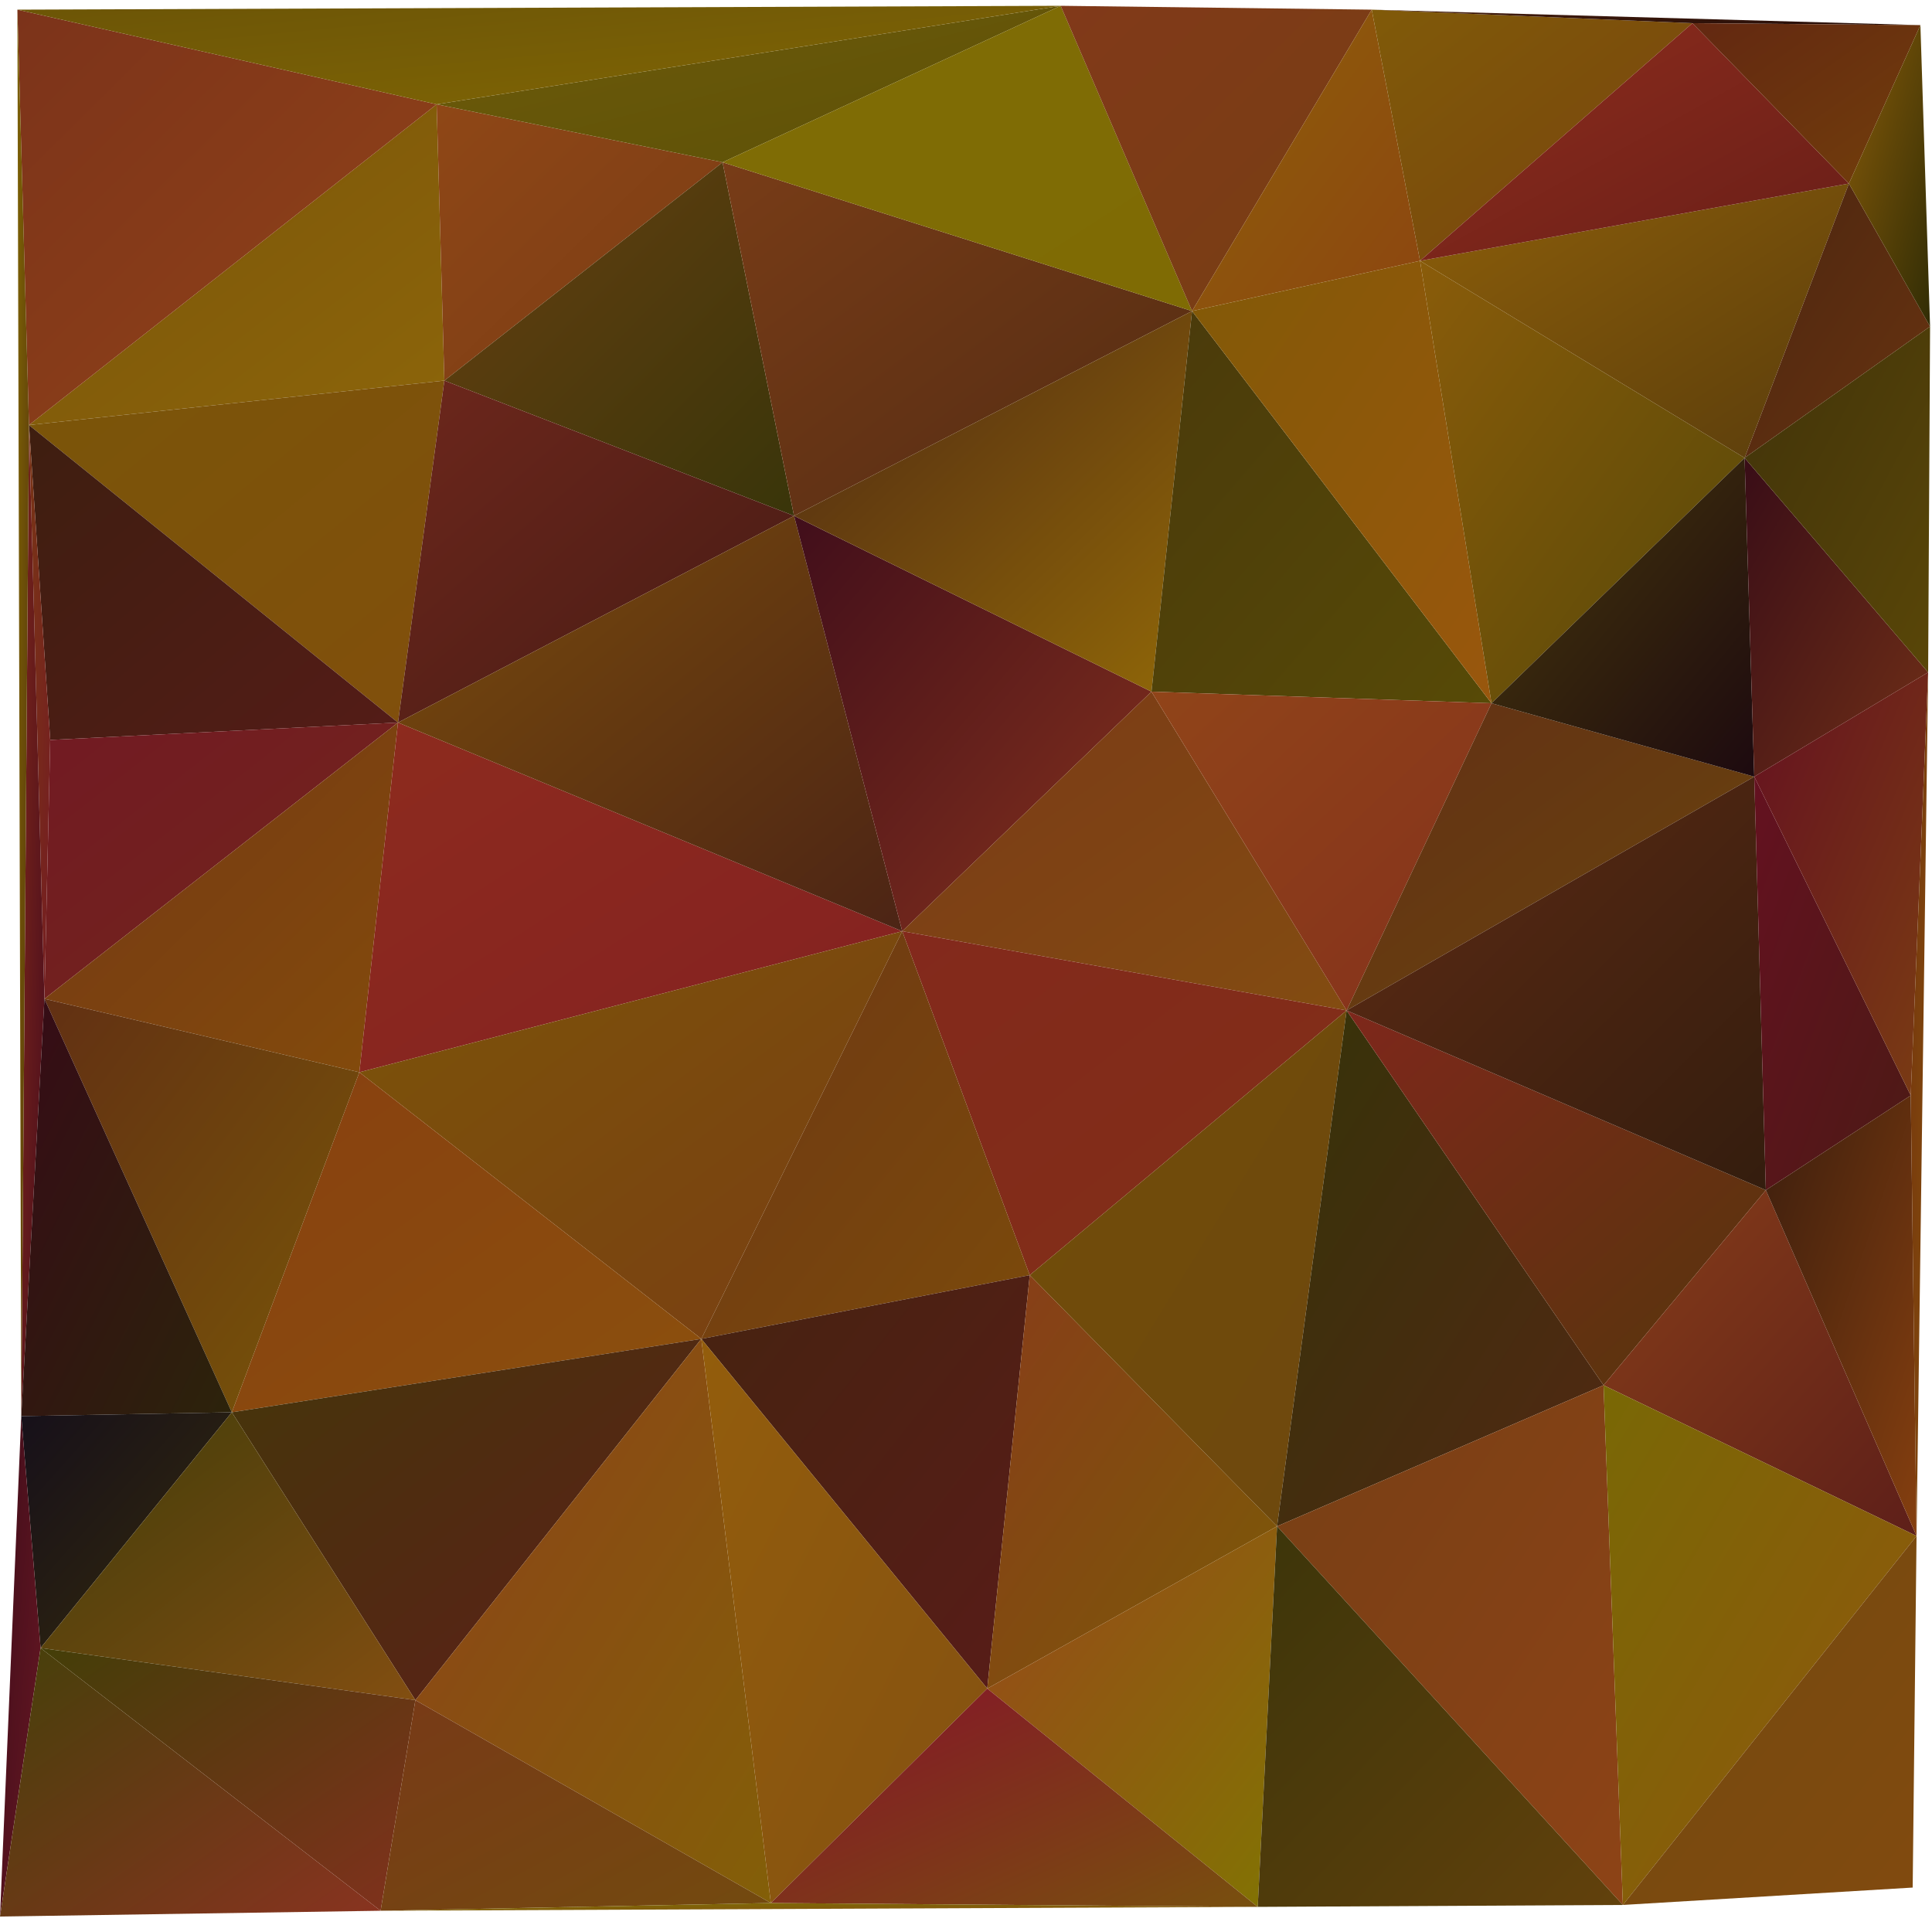 <?xml version="1.0" encoding="utf-8"?>
<!-- Generator: Adobe Illustrator 21.1.0, SVG Export Plug-In . SVG Version: 6.00 Build 0)  -->
<svg version="1.1" id="Layer_1" xmlns="http://www.w3.org/2000/svg" xmlns:xlink="http://www.w3.org/1999/xlink" x="0px" y="0px"
	 viewBox="0 0 1000 1000" enable-background="new 0 0 1000 1000" xml:space="preserve">
<linearGradient id="triangle36_71_" gradientUnits="userSpaceOnUse" x1="104.01" y1="807.667" x2="105.01" y2="806.667" gradientTransform="matrix(215 0 0 -166 -22348.045 134127.547)">
	<stop  offset="0" style="stop-color:#7A5409"/>
	<stop  offset="1" style="stop-color:#8C650A"/>
</linearGradient>
<polygon id="triangle36" fill="url(#triangle36_71_)" points="15,220 230,197 226,54 "/>
<linearGradient id="triangle36_72_" gradientUnits="userSpaceOnUse" x1="103.969" y1="807.355" x2="104.969" y2="806.355" gradientTransform="matrix(217 0 0 -215 -22563.055 173597.062)">
	<stop  offset="0" style="stop-color:#7C331A"/>
	<stop  offset="1" style="stop-color:#924418"/>
</linearGradient>
<polygon id="triangle36_1_" fill="url(#triangle36_72_)" points="9,5 15,220 226,54 "/>
<linearGradient id="triangle36_73_" gradientUnits="userSpaceOnUse" x1="103.749" y1="807.814" x2="104.749" y2="806.814" gradientTransform="matrix(148 0 0 -143 -15135.537 115578.039)">
	<stop  offset="0" style="stop-color:#8F4716"/>
	<stop  offset="1" style="stop-color:#7A3C15"/>
</linearGradient>
<polygon id="triangle36_2_" fill="url(#triangle36_73_)" points="226,54 230,197 374,84 "/>
<linearGradient id="triangle36_74_" gradientUnits="userSpaceOnUse" x1="103.968" y1="807.607" x2="104.968" y2="806.607" gradientTransform="matrix(181 0 0 -183 -18580.039 147868.047)">
	<stop  offset="0" style="stop-color:#674010"/>
	<stop  offset="1" style="stop-color:#39350A"/>
</linearGradient>
<polygon id="triangle36_3_" fill="url(#triangle36_74_)" points="230,197 374,84 411,267 "/>
<linearGradient id="triangle36_75_" gradientUnits="userSpaceOnUse" x1="104.232" y1="807.817" x2="105.232" y2="806.817" gradientTransform="matrix(215 0 0 -177 -22348.045 143142.047)">
	<stop  offset="0" style="stop-color:#7A5509"/>
	<stop  offset="1" style="stop-color:#814F0C"/>
</linearGradient>
<polygon id="triangle36_4_" fill="url(#triangle36_75_)" points="15,220 230,197 206,374 "/>
<linearGradient id="triangle36_76_" gradientUnits="userSpaceOnUse" x1="103.892" y1="807.5" x2="104.892" y2="806.5" gradientTransform="matrix(205 0 0 -177 -21112.043 143142.047)">
	<stop  offset="0" style="stop-color:#6D271C"/>
	<stop  offset="1" style="stop-color:#461B14"/>
</linearGradient>
<polygon id="triangle36_5_" fill="url(#triangle36_76_)" points="230,197 411,267 206,374 "/>
<linearGradient id="triangle36_77_" gradientUnits="userSpaceOnUse" x1="103.731" y1="807.472" x2="104.731" y2="806.472" gradientTransform="matrix(191 0 0 -163 -19840.043 131874.047)">
	<stop  offset="0" style="stop-color:#3E1E10"/>
	<stop  offset="1" style="stop-color:#541C17"/>
</linearGradient>
<polygon id="triangle36_6_" fill="url(#triangle36_77_)" points="15,220 206,374 26,383 "/>
<linearGradient id="triangle36_78_" gradientUnits="userSpaceOnUse" x1="95.045" y1="807.2" x2="96.045" y2="806.2" gradientTransform="matrix(11 0 0 -297 -1030 239945.172)">
	<stop  offset="0" style="stop-color:#793615"/>
	<stop  offset="1" style="stop-color:#751C22"/>
</linearGradient>
<polygon id="triangle36_7_" fill="url(#triangle36_78_)" points="15,220 26,383 23,517 "/>
<linearGradient id="triangle36_79_" gradientUnits="userSpaceOnUse" x1="103.93" y1="807.86" x2="104.93" y2="806.86" gradientTransform="matrix(183 0 0 -143 -18996.041 115898.039)">
	<stop  offset="0" style="stop-color:#721A23"/>
	<stop  offset="1" style="stop-color:#73261B"/>
</linearGradient>
<polygon id="triangle36_8_" fill="url(#triangle36_79_)" points="26,383 206,374 23,517 "/>
<linearGradient id="triangle36_80_" gradientUnits="userSpaceOnUse" x1="103.982" y1="807.627" x2="104.982" y2="806.627" gradientTransform="matrix(183 0 0 -181 -18996.041 146545.047)">
	<stop  offset="0" style="stop-color:#743815"/>
	<stop  offset="1" style="stop-color:#834B0B"/>
</linearGradient>
<polygon id="triangle36_9_" fill="url(#triangle36_80_)" points="23,517 206,374 186,555 "/>
<linearGradient id="triangle36_81_" gradientUnits="userSpaceOnUse" x1="103.979" y1="807.426" x2="104.979" y2="806.426" gradientTransform="matrix(281 0 0 -181 -29074.06 146545.047)">
	<stop  offset="0" style="stop-color:#8D2B1E"/>
	<stop  offset="1" style="stop-color:#842121"/>
</linearGradient>
<polygon id="triangle36_10_" fill="url(#triangle36_81_)" points="186,555 206,374 467,482 "/>
<linearGradient id="triangle36_82_" gradientUnits="userSpaceOnUse" x1="104.172" y1="807.477" x2="105.172" y2="806.477" gradientTransform="matrix(261 0 0 -215 -26964.06 173859.062)">
	<stop  offset="0" style="stop-color:#794B0C"/>
	<stop  offset="1" style="stop-color:#4C2415"/>
</linearGradient>
<polygon id="triangle36_11_" fill="url(#triangle36_82_)" points="206,374 411,267 467,482 "/>
<linearGradient id="triangle36_83_" gradientUnits="userSpaceOnUse" x1="103.905" y1="807.375" x2="104.905" y2="806.375" gradientTransform="matrix(185 0 0 -215 -18817.041 173859.062)">
	<stop  offset="0" style="stop-color:#410E1B"/>
	<stop  offset="1" style="stop-color:#86321C"/>
</linearGradient>
<polygon id="triangle36_12_" fill="url(#triangle36_83_)" points="411,267 467,482 596,358 "/>
<linearGradient id="triangle36_84_" gradientUnits="userSpaceOnUse" x1="104.003" y1="807.496" x2="105.003" y2="806.496" gradientTransform="matrix(243 0 0 -183 -24915.059 147868.047)">
	<stop  offset="0" style="stop-color:#783C17"/>
	<stop  offset="1" style="stop-color:#532C13"/>
</linearGradient>
<polygon id="triangle36_13_" fill="url(#triangle36_84_)" points="374,84 411,267 617,161 "/>
<linearGradient id="triangle36_85_" gradientUnits="userSpaceOnUse" x1="104.109" y1="807.603" x2="105.109" y2="806.603" gradientTransform="matrix(206 0 0 -197 -21011.543 159236.062)">
	<stop  offset="0" style="stop-color:#4E2813"/>
	<stop  offset="1" style="stop-color:#906708"/>
</linearGradient>
<polygon id="triangle36_14_" fill="url(#triangle36_85_)" points="411,267 596,358 617,161 "/>
<linearGradient id="triangle36_86_" gradientUnits="userSpaceOnUse" x1="104.27" y1="808.994" x2="105.27" y2="807.994" gradientTransform="matrix(323 0 0 -81 -33423.172 65524.02)">
	<stop  offset="0" style="stop-color:#6D5A0A"/>
	<stop  offset="1" style="stop-color:#5D5107"/>
</linearGradient>
<polygon id="triangle36_15_" fill="url(#triangle36_86_)" points="226,54 374,84 549,3 "/>
<linearGradient id="triangle36_87_" gradientUnits="userSpaceOnUse" x1="104.122" y1="807.783" x2="105.122" y2="806.783" gradientTransform="matrix(243 0 0 -158 -24915.059 127624.539)">
	<stop  offset="0" style="stop-color:#7F6D06"/>
	<stop  offset="1" style="stop-color:#7F6B04"/>
</linearGradient>
<polygon id="triangle36_16_" fill="url(#triangle36_87_)" points="374,84 617,161 549,3 "/>
<linearGradient id="triangle36_88_" gradientUnits="userSpaceOnUse" x1="104.407" y1="810.414" x2="105.407" y2="809.414" gradientTransform="matrix(540 0 0 -51 -56316.621 41329.016)">
	<stop  offset="0" style="stop-color:#6C5506"/>
	<stop  offset="1" style="stop-color:#816605"/>
</linearGradient>
<polygon id="triangle36_17_" fill="url(#triangle36_88_)" points="9,5 226,54 549,3 "/>
<linearGradient id="triangle36_89_" gradientUnits="userSpaceOnUse" x1="103.954" y1="807.834" x2="104.954" y2="806.834" gradientTransform="matrix(161 0 0 -158 -16171.038 127624.539)">
	<stop  offset="0" style="stop-color:#813919"/>
	<stop  offset="1" style="stop-color:#773F13"/>
</linearGradient>
<polygon id="triangle36_18_" fill="url(#triangle36_89_)" points="549,3 617,161 710,5 "/>
<linearGradient id="triangle36_90_" gradientUnits="userSpaceOnUse" x1="103.562" y1="807.694" x2="104.562" y2="806.694" gradientTransform="matrix(118 0 0 -156 -11609.523 126013.539)">
	<stop  offset="0" style="stop-color:#8D5F09"/>
	<stop  offset="1" style="stop-color:#8D4610"/>
</linearGradient>
<polygon id="triangle36_19_" fill="url(#triangle36_90_)" points="617,161 710,5 735,135 "/>
<linearGradient id="triangle36_91_" gradientUnits="userSpaceOnUse" x1="103.694" y1="807.246" x2="104.694" y2="806.246" gradientTransform="matrix(176 0 0 -203 -17691.539 164075.062)">
	<stop  offset="0" style="stop-color:#4A3A0B"/>
	<stop  offset="1" style="stop-color:#574A07"/>
</linearGradient>
<polygon id="triangle36_20_" fill="url(#triangle36_91_)" points="596,358 617,161 772,364 "/>
<linearGradient id="triangle36_92_" gradientUnits="userSpaceOnUse" x1="103.989" y1="807.511" x2="104.989" y2="806.511" gradientTransform="matrix(155 0 0 -229 -15476.037 185018.062)">
	<stop  offset="0" style="stop-color:#825907"/>
	<stop  offset="1" style="stop-color:#99570D"/>
</linearGradient>
<polygon id="triangle36_21_" fill="url(#triangle36_92_)" points="617,161 735,135 772,364 "/>
<linearGradient id="triangle36_93_" gradientUnits="userSpaceOnUse" x1="103.998" y1="807.631" x2="104.998" y2="806.631" gradientTransform="matrix(230 0 0 -165 -23463.557 133625.047)">
	<stop  offset="0" style="stop-color:#7A3A17"/>
	<stop  offset="1" style="stop-color:#834C11"/>
</linearGradient>
<polygon id="triangle36_22_" fill="url(#triangle36_93_)" points="467,482 596,358 697,523 "/>
<linearGradient id="triangle36_94_" gradientUnits="userSpaceOnUse" x1="104.041" y1="807.813" x2="105.041" y2="806.813" gradientTransform="matrix(176 0 0 -165 -17691.539 133625.047)">
	<stop  offset="0" style="stop-color:#904419"/>
	<stop  offset="1" style="stop-color:#85311C"/>
</linearGradient>
<polygon id="triangle36_23_" fill="url(#triangle36_94_)" points="596,358 772,364 697,523 "/>
<linearGradient id="triangle36_95_" gradientUnits="userSpaceOnUse" x1="104.06" y1="807.607" x2="105.06" y2="806.607" gradientTransform="matrix(230 0 0 -178 -23463.557 144233.547)">
	<stop  offset="0" style="stop-color:#83291C"/>
	<stop  offset="1" style="stop-color:#812F17"/>
</linearGradient>
<polygon id="triangle36_24_" fill="url(#triangle36_95_)" points="467,482 697,523 533,660 "/>
<linearGradient id="triangle36_96_" gradientUnits="userSpaceOnUse" x1="104.286" y1="807.579" x2="105.286" y2="806.579" gradientTransform="matrix(281 0 0 -211 -29074.06 170848.062)">
	<stop  offset="0" style="stop-color:#7B5409"/>
	<stop  offset="1" style="stop-color:#7A3E13"/>
</linearGradient>
<polygon id="triangle36_25_" fill="url(#triangle36_96_)" points="186,555 467,482 363,693 "/>
<linearGradient id="triangle36_97_" gradientUnits="userSpaceOnUse" x1="103.788" y1="807.325" x2="104.788" y2="806.325" gradientTransform="matrix(170 0 0 -211 -17297.539 170848.062)">
	<stop  offset="0" style="stop-color:#6E3814"/>
	<stop  offset="1" style="stop-color:#7B4A0B"/>
</linearGradient>
<polygon id="triangle36_26_" fill="url(#triangle36_97_)" points="467,482 533,660 363,693 "/>
<linearGradient id="triangle36_98_" gradientUnits="userSpaceOnUse" x1="103.888" y1="807.423" x2="104.888" y2="806.423" gradientTransform="matrix(243 0 0 -176 -25169.059 142693.547)">
	<stop  offset="0" style="stop-color:#884010"/>
	<stop  offset="1" style="stop-color:#8B500D"/>
</linearGradient>
<polygon id="triangle36_27_" fill="url(#triangle36_98_)" points="186,555 363,693 120,731 "/>
<linearGradient id="triangle36_99_" gradientUnits="userSpaceOnUse" x1="103.963" y1="807.514" x2="104.963" y2="806.514" gradientTransform="matrix(163 0 0 -214 -16906.037 173302.562)">
	<stop  offset="0" style="stop-color:#623013"/>
	<stop  offset="1" style="stop-color:#795608"/>
</linearGradient>
<polygon id="triangle36_28_" fill="url(#triangle36_99_)" points="23,517 186,555 120,731 "/>
<linearGradient id="triangle36_100_" gradientUnits="userSpaceOnUse" x1="95.647" y1="806.735" x2="96.647" y2="805.735" gradientTransform="matrix(12 0 0 -513 -1138.5 414149.125)">
	<stop  offset="0" style="stop-color:#79251B"/>
	<stop  offset="1" style="stop-color:#4C0E1C"/>
</linearGradient>
<polygon id="triangle36_29_" fill="url(#triangle36_100_)" points="15,220 23,517 11,733 "/>
<linearGradient id="triangle36_101_" gradientUnits="userSpaceOnUse" x1="103.319" y1="807.178" x2="104.319" y2="806.178" gradientTransform="matrix(109 0 0 -216 -11275.022 174915.562)">
	<stop  offset="0" style="stop-color:#360B16"/>
	<stop  offset="1" style="stop-color:#2C230B"/>
</linearGradient>
<polygon id="triangle36_30_" fill="url(#triangle36_101_)" points="23,517 120,731 11,733 "/>
<linearGradient id="triangle36_102_" gradientUnits="userSpaceOnUse" x1="87.093" y1="806.777" x2="88.093" y2="805.777" gradientTransform="matrix(6 0 0 -728 -513.5 587331.75)">
	<stop  offset="0" style="stop-color:#7D6204"/>
	<stop  offset="1" style="stop-color:#59390D"/>
</linearGradient>
<polygon id="triangle36_31_" fill="url(#triangle36_102_)" points="9,5 15,220 11,733 "/>
<linearGradient id="triangle36_103_" gradientUnits="userSpaceOnUse" x1="103.564" y1="808.118" x2="104.564" y2="807.118" gradientTransform="matrix(109 0 0 -122 -11275.022 99318.531)">
	<stop  offset="0" style="stop-color:#16101A"/>
	<stop  offset="1" style="stop-color:#352A0B"/>
</linearGradient>
<polygon id="triangle36_32_" fill="url(#triangle36_103_)" points="11,733 120,731 21,853 "/>
<linearGradient id="triangle36_104_" gradientUnits="userSpaceOnUse" x1="104.168" y1="807.638" x2="105.168" y2="806.638" gradientTransform="matrix(243 0 0 -187 -25169.059 151703.047)">
	<stop  offset="0" style="stop-color:#45360A"/>
	<stop  offset="1" style="stop-color:#5D1E19"/>
</linearGradient>
<polygon id="triangle36_33_" fill="url(#triangle36_104_)" points="120,731 363,693 215,880 "/>
<linearGradient id="triangle36_105_" gradientUnits="userSpaceOnUse" x1="103.885" y1="807.728" x2="104.885" y2="806.728" gradientTransform="matrix(194 0 0 -149 -20147.543 121094.039)">
	<stop  offset="0" style="stop-color:#423D0A"/>
	<stop  offset="1" style="stop-color:#824E11"/>
</linearGradient>
<polygon id="triangle36_34_" fill="url(#triangle36_105_)" points="21,853 120,731 215,880 "/>
<linearGradient id="triangle36_106_" gradientUnits="userSpaceOnUse" x1="104.097" y1="807.62" x2="105.097" y2="806.62" gradientTransform="matrix(170 0 0 -214 -17297.539 173445.562)">
	<stop  offset="0" style="stop-color:#462310"/>
	<stop  offset="1" style="stop-color:#581C18"/>
</linearGradient>
<polygon id="triangle36_35_" fill="url(#triangle36_106_)" points="363,693 533,660 511,874 "/>
<linearGradient id="triangle36_107_" gradientUnits="userSpaceOnUse" x1="103.652" y1="807.257" x2="104.652" y2="806.257" gradientTransform="matrix(150 0 0 -214 -15059.537 173445.562)">
	<stop  offset="0" style="stop-color:#883D19"/>
	<stop  offset="1" style="stop-color:#7B5A07"/>
</linearGradient>
<polygon id="triangle36_36_" fill="url(#triangle36_107_)" points="511,874 533,660 661,790 "/>
<linearGradient id="triangle36_108_" gradientUnits="userSpaceOnUse" x1="103.985" y1="807.35" x2="104.985" y2="806.35" gradientTransform="matrix(164 0 0 -267 -16500.537 216053.156)">
	<stop  offset="0" style="stop-color:#714D09"/>
	<stop  offset="1" style="stop-color:#6E480E"/>
</linearGradient>
<polygon id="triangle36_37_" fill="url(#triangle36_108_)" points="533,660 697,523 661,790 "/>
<linearGradient id="triangle36_109_" gradientUnits="userSpaceOnUse" x1="103.701" y1="807.047" x2="104.701" y2="806.047" gradientTransform="matrix(169 0 0 -267 -16895.039 216053.156)">
	<stop  offset="0" style="stop-color:#363309"/>
	<stop  offset="1" style="stop-color:#512813"/>
</linearGradient>
<polygon id="triangle36_38_" fill="url(#triangle36_109_)" points="661,790 697,523 830,717 "/>
<linearGradient id="triangle36_110_" gradientUnits="userSpaceOnUse" x1="104.052" y1="807.536" x2="105.052" y2="806.536" gradientTransform="matrix(217 0 0 -194 -21875.055 157178.547)">
	<stop  offset="0" style="stop-color:#7E271B"/>
	<stop  offset="1" style="stop-color:#56360C"/>
</linearGradient>
<polygon id="triangle36_39_" fill="url(#triangle36_110_)" points="697,523 830,717 914,616 "/>
<linearGradient id="triangle36_111_" gradientUnits="userSpaceOnUse" x1="103.945" y1="807.663" x2="104.945" y2="806.663" gradientTransform="matrix(211 0 0 -159 -21248.045 128792.039)">
	<stop  offset="0" style="stop-color:#633015"/>
	<stop  offset="1" style="stop-color:#69450D"/>
</linearGradient>
<polygon id="triangle36_40_" fill="url(#triangle36_111_)" points="697,523 772,364 908,402 "/>
<linearGradient id="triangle36_112_" gradientUnits="userSpaceOnUse" x1="104.121" y1="807.511" x2="105.121" y2="806.511" gradientTransform="matrix(217 0 0 -214 -21875.055 173187.562)">
	<stop  offset="0" style="stop-color:#5E2B14"/>
	<stop  offset="1" style="stop-color:#341D0E"/>
</linearGradient>
<polygon id="triangle36_41_" fill="url(#triangle36_112_)" points="697,523 914,616 908,402 "/>
<linearGradient id="triangle36_113_" gradientUnits="userSpaceOnUse" x1="103.822" y1="807.293" x2="104.822" y2="806.293" gradientTransform="matrix(168 0 0 -229 -16716.539 185018.062)">
	<stop  offset="0" style="stop-color:#8A5C0A"/>
	<stop  offset="1" style="stop-color:#564808"/>
</linearGradient>
<polygon id="triangle36_42_" fill="url(#triangle36_113_)" points="735,135 772,364 903,237 "/>
<linearGradient id="triangle36_114_" gradientUnits="userSpaceOnUse" x1="103.78" y1="807.727" x2="104.78" y2="806.727" gradientTransform="matrix(136 0 0 -165 -13335.535 133504.047)">
	<stop  offset="0" style="stop-color:#47380B"/>
	<stop  offset="1" style="stop-color:#1D0A0F"/>
</linearGradient>
<polygon id="triangle36_43_" fill="url(#triangle36_114_)" points="772,364 908,402 903,237 "/>
<linearGradient id="triangle36_115_" gradientUnits="userSpaceOnUse" x1="104.209" y1="808.05" x2="105.209" y2="807.05" gradientTransform="matrix(222 0 0 -142 -22359.555 114812.539)">
	<stop  offset="0" style="stop-color:#8C5E0A"/>
	<stop  offset="1" style="stop-color:#5A3D0C"/>
</linearGradient>
<polygon id="triangle36_44_" fill="url(#triangle36_115_)" points="735,135 903,237 957,95 "/>
<linearGradient id="triangle36_116_" gradientUnits="userSpaceOnUse" x1="103.895" y1="808.021" x2="104.895" y2="807.021" gradientTransform="matrix(166 0 0 -130 -16532.539 105044.539)">
	<stop  offset="0" style="stop-color:#805A09"/>
	<stop  offset="1" style="stop-color:#78430E"/>
</linearGradient>
<polygon id="triangle36_45_" fill="url(#triangle36_116_)" points="710,5 735,135 876,12 "/>
<linearGradient id="triangle36_117_" gradientUnits="userSpaceOnUse" x1="103.939" y1="807.99" x2="104.938" y2="806.99" gradientTransform="matrix(222 0 0 -123 -22359.555 99406.031)">
	<stop  offset="0" style="stop-color:#8E2D1D"/>
	<stop  offset="1" style="stop-color:#691E18"/>
</linearGradient>
<polygon id="triangle36_46_" fill="url(#triangle36_117_)" points="735,135 957,95 876,12 "/>
<linearGradient id="triangle36_118_" gradientUnits="userSpaceOnUse" x1="104.06" y1="830.74" x2="105.06" y2="829.74" gradientTransform="matrix(284 0 0 -8 -28863.56 6651.5)">
	<stop  offset="0" style="stop-color:#461D0C"/>
	<stop  offset="1" style="stop-color:#260E09"/>
</linearGradient>
<polygon id="triangle36_47_" fill="url(#triangle36_118_)" points="710,5 876,12 994,13 "/>
<linearGradient id="triangle36_119_" gradientUnits="userSpaceOnUse" x1="103.783" y1="809.012" x2="104.783" y2="808.012" gradientTransform="matrix(118 0 0 -83 -11350.523 67146.023)">
	<stop  offset="0" style="stop-color:#632811"/>
	<stop  offset="1" style="stop-color:#723E0B"/>
</linearGradient>
<polygon id="triangle36_48_" fill="url(#triangle36_119_)" points="876,12 957,95 994,13 "/>
<linearGradient id="triangle36_120_" gradientUnits="userSpaceOnUse" x1="103.302" y1="807.761" x2="104.302" y2="806.761" gradientTransform="matrix(96 0 0 -142 -9024.522 114812.539)">
	<stop  offset="0" style="stop-color:#4C2610"/>
	<stop  offset="1" style="stop-color:#683310"/>
</linearGradient>
<polygon id="triangle36_49_" fill="url(#triangle36_120_)" points="903,237 957,95 999,169 "/>
<linearGradient id="triangle36_121_" gradientUnits="userSpaceOnUse" x1="102.102" y1="807.835" x2="103.102" y2="806.835" gradientTransform="matrix(42 0 0 -156 -3327.504 126021.539)">
	<stop  offset="0" style="stop-color:#865A09"/>
	<stop  offset="1" style="stop-color:#312D05"/>
</linearGradient>
<polygon id="triangle36_50_" fill="url(#triangle36_121_)" points="957,95 994,13 999,169 "/>
<linearGradient id="triangle36_122_" gradientUnits="userSpaceOnUse" x1="103.245" y1="807.524" x2="104.245" y2="806.524" gradientTransform="matrix(95 0 0 -165 -8920.02 133504.047)">
	<stop  offset="0" style="stop-color:#390D17"/>
	<stop  offset="1" style="stop-color:#702F17"/>
</linearGradient>
<polygon id="triangle36_51_" fill="url(#triangle36_122_)" points="903,237 908,402 998,348 "/>
<linearGradient id="triangle36_123_" gradientUnits="userSpaceOnUse" x1="103.567" y1="807.742" x2="104.567" y2="806.742" gradientTransform="matrix(96 0 0 -179 -9024.522 144727.047)">
	<stop  offset="0" style="stop-color:#41330A"/>
	<stop  offset="1" style="stop-color:#594608"/>
</linearGradient>
<polygon id="triangle36_52_" fill="url(#triangle36_123_)" points="903,237 999,169 998,348 "/>
<linearGradient id="triangle36_124_" gradientUnits="userSpaceOnUse" x1="103.036" y1="807.235" x2="104.036" y2="806.235" gradientTransform="matrix(81 0 0 -214 -7452.019 173187.562)">
	<stop  offset="0" style="stop-color:#641120"/>
	<stop  offset="1" style="stop-color:#4C1A15"/>
</linearGradient>
<polygon id="triangle36_53_" fill="url(#triangle36_124_)" points="908,402 914,616 989,567 "/>
<linearGradient id="triangle36_125_" gradientUnits="userSpaceOnUse" x1="103.528" y1="807.577" x2="104.528" y2="806.577" gradientTransform="matrix(90 0 0 -219 -8392.52 177166.062)">
	<stop  offset="0" style="stop-color:#651120"/>
	<stop  offset="1" style="stop-color:#7A3C13"/>
</linearGradient>
<polygon id="triangle36_54_" fill="url(#triangle36_125_)" points="908,402 998,348 989,567 "/>
<linearGradient id="triangle36_126_" gradientUnits="userSpaceOnUse" x1="103.844" y1="807.575" x2="104.844" y2="806.575" gradientTransform="matrix(162 0 0 -179 -15994.538 145174.047)">
	<stop  offset="0" style="stop-color:#863D19"/>
	<stop  offset="1" style="stop-color:#5E1F19"/>
</linearGradient>
<polygon id="triangle36_55_" fill="url(#triangle36_126_)" points="830,717 914,616 992,795 "/>
<linearGradient id="triangle36_127_" gradientUnits="userSpaceOnUse" x1="103.348" y1="807.539" x2="104.348" y2="806.539" gradientTransform="matrix(78 0 0 -228 -7132.518 184643.562)">
	<stop  offset="0" style="stop-color:#3C1E0E"/>
	<stop  offset="1" style="stop-color:#853F0F"/>
</linearGradient>
<polygon id="triangle36_56_" fill="url(#triangle36_127_)" points="914,616 989,567 992,795 "/>
<linearGradient id="triangle36_128_" gradientUnits="userSpaceOnUse" x1="92.972" y1="807.019" x2="93.972" y2="806.019" gradientTransform="matrix(9 0 0 -447 153 361048.125)">
	<stop  offset="0" style="stop-color:#75360E"/>
	<stop  offset="1" style="stop-color:#834C0C"/>
</linearGradient>
<polygon id="triangle36_57_" fill="url(#triangle36_128_)" points="989,567 998,348 992,795 "/>
<linearGradient id="triangle36_129_" gradientUnits="userSpaceOnUse" x1="104.085" y1="807.391" x2="105.085" y2="806.391" gradientTransform="matrix(179 0 0 -269 -17940.039 217860.156)">
	<stop  offset="0" style="stop-color:#773F15"/>
	<stop  offset="1" style="stop-color:#8D4316"/>
</linearGradient>
<polygon id="triangle36_58_" fill="url(#triangle36_129_)" points="661,790 830,717 840,986 "/>
<linearGradient id="triangle36_130_" gradientUnits="userSpaceOnUse" x1="103.798" y1="807.167" x2="104.798" y2="806.167" gradientTransform="matrix(162 0 0 -269 -15994.538 217860.156)">
	<stop  offset="0" style="stop-color:#796805"/>
	<stop  offset="1" style="stop-color:#91560D"/>
</linearGradient>
<polygon id="triangle36_59_" fill="url(#triangle36_130_)" points="830,717 992,795 840,986 "/>
<linearGradient id="triangle36_131_" gradientUnits="userSpaceOnUse" x1="103.813" y1="807.518" x2="104.813" y2="806.518" gradientTransform="matrix(152 0 0 -191 -14939.537 155031.047)">
	<stop  offset="0" style="stop-color:#73490E"/>
	<stop  offset="1" style="stop-color:#814A0F"/>
</linearGradient>
<polygon id="triangle36_60_" fill="url(#triangle36_131_)" points="990,977 992,795 840,986 "/>
<linearGradient id="triangle36_132_" gradientUnits="userSpaceOnUse" x1="103.947" y1="807.631" x2="104.947" y2="806.631" gradientTransform="matrix(150 0 0 -197 -15059.537 159865.062)">
	<stop  offset="0" style="stop-color:#97481A"/>
	<stop  offset="1" style="stop-color:#827303"/>
</linearGradient>
<polygon id="triangle36_61_" fill="url(#triangle36_132_)" points="511,874 661,790 651,987 "/>
<linearGradient id="triangle36_133_" gradientUnits="userSpaceOnUse" x1="103.711" y1="807.25" x2="104.711" y2="806.25" gradientTransform="matrix(189 0 0 -197 -18995.041 159865.062)">
	<stop  offset="0" style="stop-color:#3C350A"/>
	<stop  offset="1" style="stop-color:#62410C"/>
</linearGradient>
<polygon id="triangle36_62_" fill="url(#triangle36_133_)" points="661,790 840,986 651,987 "/>
<linearGradient id="triangle36_134_" gradientUnits="userSpaceOnUse" x1="103.974" y1="807.207" x2="104.974" y2="806.207" gradientTransform="matrix(184 0 0 -292 -18908.541 236385.672)">
	<stop  offset="0" style="stop-color:#8D4219"/>
	<stop  offset="1" style="stop-color:#835F08"/>
</linearGradient>
<polygon id="triangle36_63_" fill="url(#triangle36_134_)" points="215,880 363,693 399,985 "/>
<linearGradient id="triangle36_135_" gradientUnits="userSpaceOnUse" x1="103.7" y1="807.072" x2="104.7" y2="806.073" gradientTransform="matrix(148 0 0 -292 -14998.537 236385.672)">
	<stop  offset="0" style="stop-color:#935D0C"/>
	<stop  offset="1" style="stop-color:#845111"/>
</linearGradient>
<polygon id="triangle36_64_" fill="url(#triangle36_135_)" points="363,693 511,874 399,985 "/>
<linearGradient id="triangle36_136_" gradientUnits="userSpaceOnUse" x1="103.951" y1="808.087" x2="104.951" y2="807.087" gradientTransform="matrix(252 0 0 -113 -25830.559 92203.023)">
	<stop  offset="0" style="stop-color:#86122A"/>
	<stop  offset="1" style="stop-color:#78500E"/>
</linearGradient>
<polygon id="triangle36_65_" fill="url(#triangle36_136_)" points="511,874 651,987 399,985 "/>
<linearGradient id="triangle36_137_" gradientUnits="userSpaceOnUse" x1="104.139" y1="808.108" x2="105.139" y2="807.108" gradientTransform="matrix(194 0 0 -136 -20147.543 110731.539)">
	<stop  offset="0" style="stop-color:#443E08"/>
	<stop  offset="1" style="stop-color:#81311D"/>
</linearGradient>
<polygon id="triangle36_66_" fill="url(#triangle36_137_)" points="21,853 215,880 197,989 "/>
<linearGradient id="triangle36_138_" gradientUnits="userSpaceOnUse" x1="103.755" y1="808.057" x2="104.755" y2="807.057" gradientTransform="matrix(202 0 0 -109 -20807.543 88983.023)">
	<stop  offset="0" style="stop-color:#783A17"/>
	<stop  offset="1" style="stop-color:#734A0F"/>
</linearGradient>
<polygon id="triangle36_67_" fill="url(#triangle36_138_)" points="215,880 399,985 197,989 "/>
<linearGradient id="triangle36_139_" gradientUnits="userSpaceOnUse" x1="104.145" y1="855" x2="105.145" y2="854" gradientTransform="matrix(454 0 0 -4 -47141.602 4405.5)">
	<stop  offset="0" style="stop-color:#7D6C03"/>
	<stop  offset="1" style="stop-color:#855210"/>
</linearGradient>
<polygon id="triangle36_68_" fill="url(#triangle36_139_)" points="399,985 651,987 197,989 "/>
<linearGradient id="triangle36_140_" gradientUnits="userSpaceOnUse" x1="99.408" y1="807.135" x2="100.408" y2="806.135" gradientTransform="matrix(21 0 0 -259 -2090 209811.062)">
	<stop  offset="0" style="stop-color:#400D1A"/>
	<stop  offset="1" style="stop-color:#671723"/>
</linearGradient>
<polygon id="triangle36_69_" fill="url(#triangle36_140_)" points="11,733 21,853 0,992 "/>
<linearGradient id="triangle36_141_" gradientUnits="userSpaceOnUse" x1="103.746" y1="807.676" x2="104.746" y2="806.676" gradientTransform="matrix(197 0 0 -139 -20482.043 113151.039)">
	<stop  offset="0" style="stop-color:#46400A"/>
	<stop  offset="1" style="stop-color:#893320"/>
</linearGradient>
<polygon id="triangle36_70_" fill="url(#triangle36_141_)" points="21,853 197,989 0,992 "/>
</svg>
